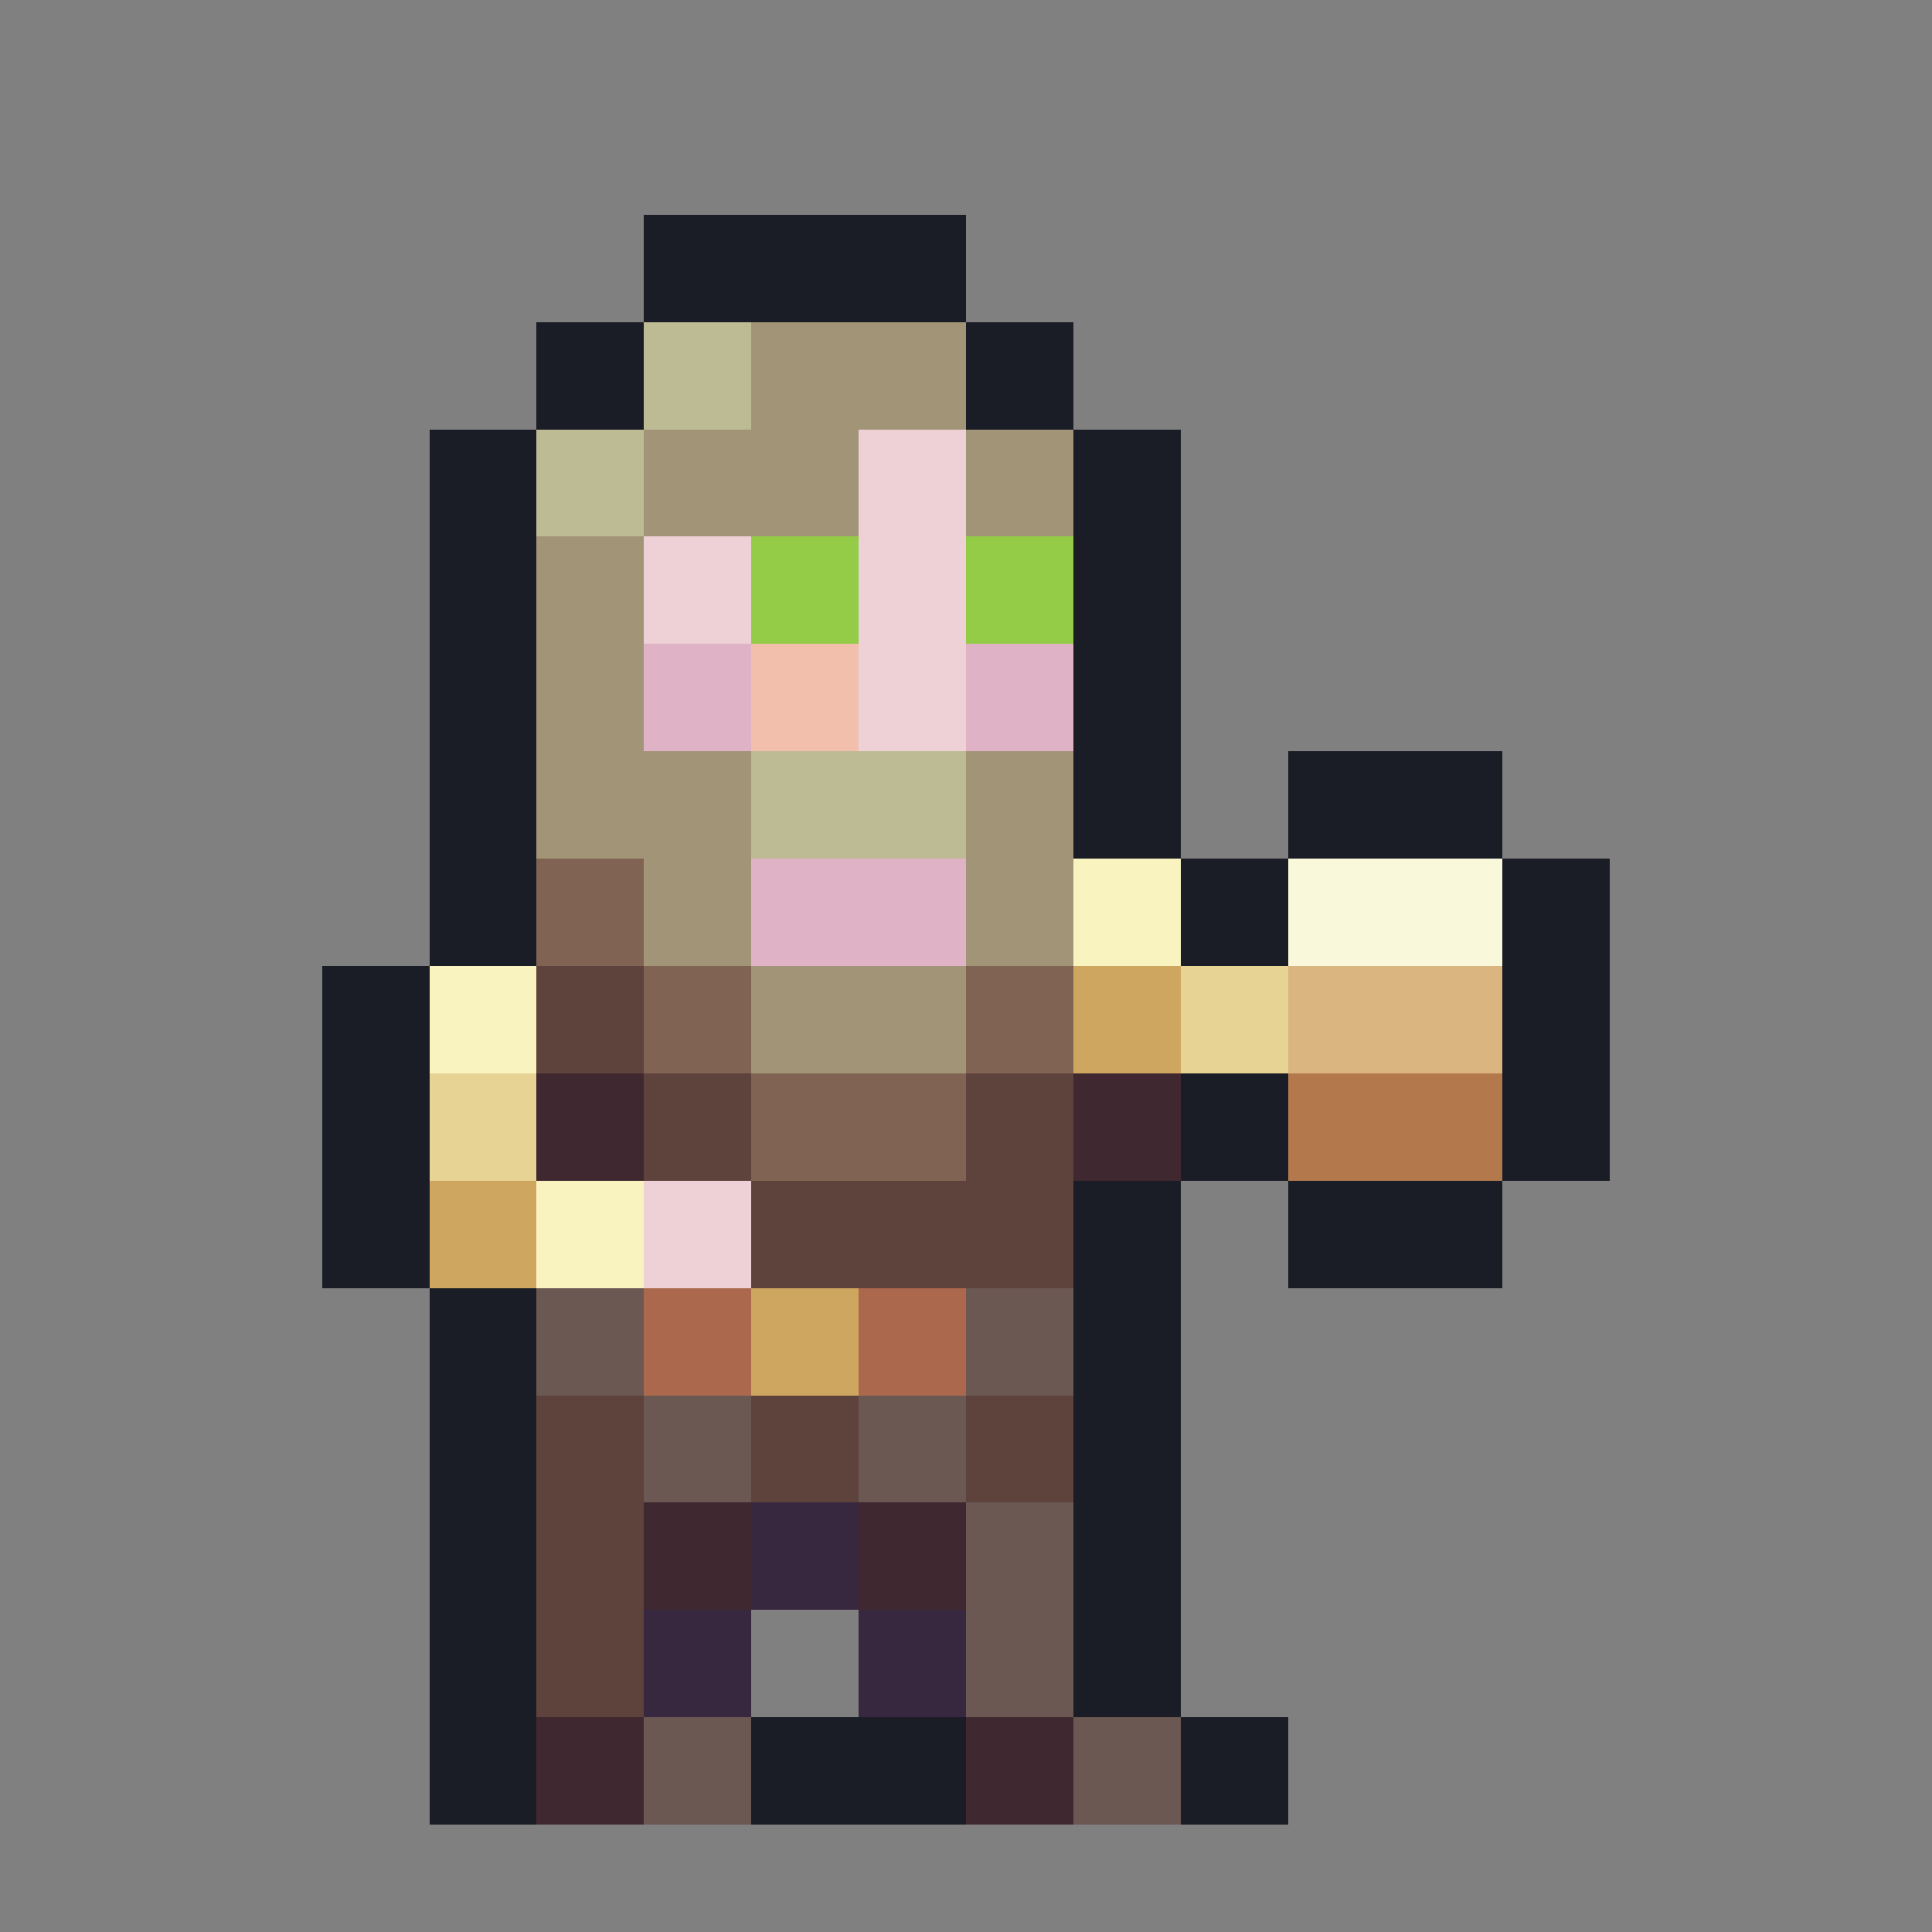 <svg xmlns="http://www.w3.org/2000/svg" width="32" height="32" shape-rendering="crispEdges" viewBox="0 -0.5 18 18"><rect x="0" y="-0.5" width="18" height="18" fill="#808080" stroke="none"/><path stroke="#1a1c26" d="M6 2h3M5 3h1m3 0h1M4 4h1m5 0h1M4 5h1m5 0h1M4 6h1m5 0h1M4 7h1m5 0h1m1 0h2M4 8h1m6 0h1m2 0h1M3 9h1m10 0h1M3 10h1m7 0h1m2 0h1M3 11h1m6 0h1m1 0h2M4 12h1m5 0h1m-7 1h1m5 0h1m-7 1h1m5 0h1m-7 1h1m5 0h1m-7 1h1m2 0h2m2 0h1"/><path stroke="#bdbb93" d="M6 3h1M5 4h1m1 3h2"/><path stroke="#a19477" d="M7 3h2M6 4h2m1 0h1M5 5h1M5 6h1M5 7h2m2 0h1M6 8h1m2 0h1M7 9h2"/><path stroke="#edd1d6" d="M8 4h1M6 5h1m1 0h1M8 6h1m-3 5h1"/><path stroke="#94cc47" d="M7 5h1m1 0h1"/><path stroke="#dfb2c6" d="M6 6h1m2 0h1M7 8h2"/><path stroke="#f3bfad" d="M7 6h1"/><path stroke="#806352" d="M5 8h1m0 1h1m2 0h1m-3 1h2"/><path stroke="#f9f3c0" d="M10 8h1M4 9h1m0 2h1"/><path stroke="#faf8db" d="M12 8h2"/><path stroke="#5e423c" d="M5 9h1m0 1h1m2 0h1m-3 1h3m-5 2h1m1 0h1m1 0h1m-5 1h1m-1 1h1"/><path stroke="#cea65f" d="M10 9h1m-7 2h1m2 1h1"/><path stroke="#e7d494" d="M11 9h1m-8 1h1"/><path stroke="#dab580" d="M12 9h2"/><path stroke="#402830" d="M5 10h1m4 0h1m-5 4h1m1 0h1m-4 2h1m3 0h1"/><path stroke="#b3794d" d="M12 10h2"/><path stroke="#6b5853" d="M5 12h1m3 0h1m-4 1h1m1 0h1m0 1h1m-1 1h1m-4 1h1m3 0h1"/><path stroke="#ab684c" d="M6 12h1m1 0h1"/><path stroke="#372840" d="M7 14h1m-2 1h1m1 0h1"/></svg>